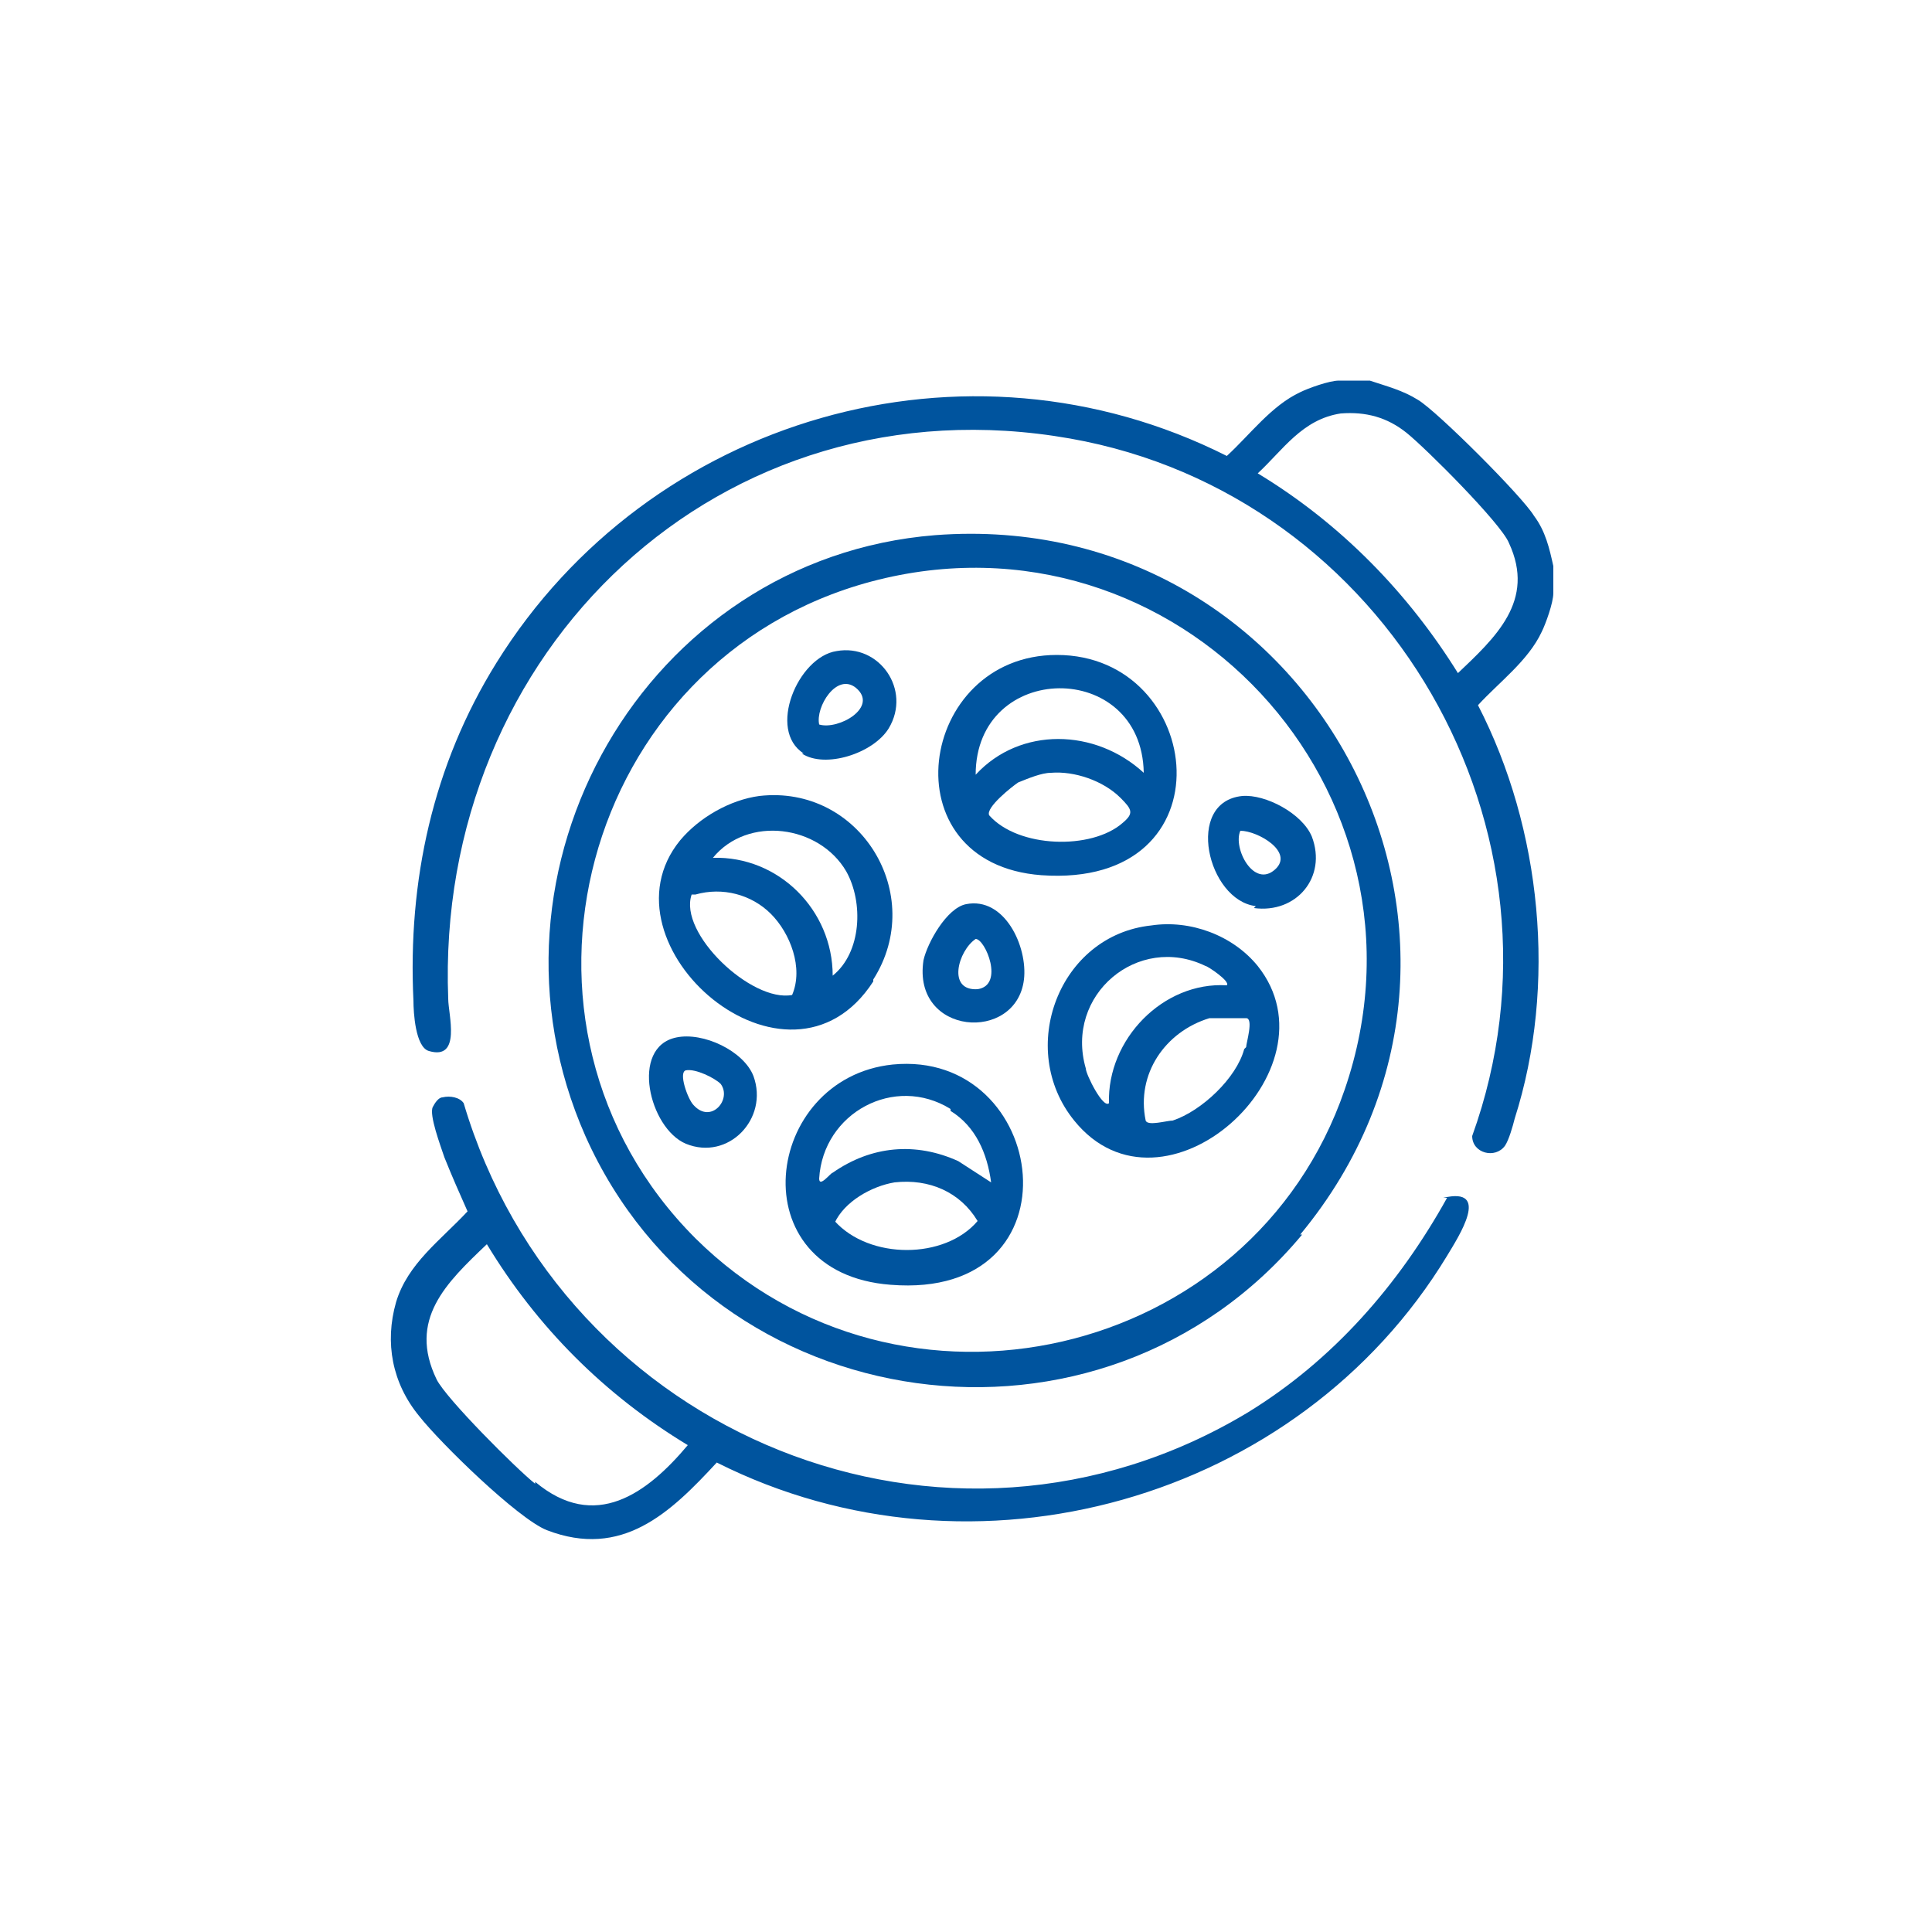 <?xml version="1.0" encoding="UTF-8"?>
<svg id="_레이어_1" data-name="레이어_1" xmlns="http://www.w3.org/2000/svg" version="1.1" viewBox="0 0 100 100">
  <!-- Generator: Adobe Illustrator 29.1.0, SVG Export Plug-In . SVG Version: 2.1.0 Build 142)  -->
  <defs>
    <style>
      .st0 {
        fill: #00549e;
      }
    </style>
  </defs>
  <path class="st0" d="M80.4,29.3c-.2-.9-.4-1.8-1-2.6-.6-1-5-5.4-6-6-.8-.5-1.6-.7-2.5-1h-1.6c-.5,0-1.6.4-2,.6-1.5.7-2.6,2.2-3.8,3.3-13.5-6.8-29.9-2-37.8,10.7-3.3,5.3-4.6,11.3-4.3,17.5,0,.6.1,2.4.8,2.6,1.7.5,1-1.9,1-2.7-.7-18,14.1-32.2,32.2-29,16.4,2.9,26.5,20.3,20.8,36.1,0,.9,1.2,1.2,1.7.5.2-.3.4-1,.5-1.4,2.2-6.9,1.4-15-1.9-21.4,1.1-1.2,2.6-2.3,3.3-3.8.2-.4.6-1.5.6-2,0-.5,0-1,0-1.5ZM75.5,34.9c-2.6-4.2-6.1-7.8-10.4-10.4,1.3-1.2,2.3-2.8,4.3-3.1,1.3-.1,2.4.2,3.4,1,1,.8,4.9,4.7,5.3,5.7,1.4,3-.7,4.9-2.7,6.8Z"/>
  <path class="st0" d="M67.3,63.9c12.6-15.2.7-37.7-18.9-36.2-15,1.2-24.2,17.3-18.1,31.1,6.6,14.8,26.7,17.6,37.1,5.1ZM45.1,30.1c15.8-4.2,29.8,10.9,24.5,26.3-4.8,14-23,18.2-33.6,7.7-11-11-5.9-30,9.1-34Z"/>
  <path class="st0" d="M74.9,62c-2.5,4.5-5.9,8.4-10.3,11.1-15.6,9.4-35.5,1.2-40.6-16-.2-.3-.7-.4-1.1-.3-.2,0-.4.3-.5.5-.2.4.4,2,.6,2.6.4,1,.8,1.9,1.2,2.8-1.4,1.5-3.1,2.7-3.7,4.7-.6,2.1-.2,4.2,1.2,5.9,1.1,1.4,5.1,5.3,6.6,5.9,3.9,1.5,6.4-.9,8.8-3.5,13.3,6.7,30.1,2,37.8-10.7.6-1,2.3-3.6-.2-3ZM27.7,76.8c-1-.8-4.6-4.4-5.1-5.4-1.5-3.1.5-5,2.6-7,2.6,4.3,6.1,7.8,10.4,10.4-2.1,2.5-4.8,4.5-7.9,1.9Z"/>
  <path class="st0" d="M46.1,66.5c10,.8,8.2-12.2.1-11.4-6.7.7-8,10.8-.1,11.4ZM43.2,63.3c.5-1.1,1.9-1.9,3.1-2.1,1.8-.2,3.4.5,4.3,2-1.7,2-5.6,2-7.4,0ZM49.2,57.5c1.3.8,1.9,2.2,2.1,3.7l-1.7-1.1c-2.2-1-4.5-.8-6.5.6-.1,0-.7.8-.7.3.2-3.4,3.9-5.4,6.8-3.6Z"/>
  <path class="st0" d="M45.2,50.7c2.8-4.4-.7-10.1-5.9-9.5-1.5.2-3.1,1.1-4.1,2.3-4.4,5.4,5.6,14.1,10,7.3ZM43.8,45.1c.9,1.6.8,4.2-.7,5.4,0-3.4-2.8-6.2-6.2-6.1,1.8-2.2,5.5-1.7,6.9.7ZM36,46.3h0c1.4-.4,2.9,0,3.9,1,1,1,1.7,2.8,1.1,4.2-2.1.4-5.9-3.2-5.2-5.2Z"/>
  <path class="st0" d="M53.9,45.3c9.9.7,8.5-11.4.8-11.4-7.2,0-8.8,10.8-.8,11.4ZM58.1,42.6c-1.6,1.4-5.4,1.3-6.9-.4-.2-.4,1.2-1.5,1.5-1.7.5-.2,1.2-.5,1.7-.5,1.2-.1,2.7.4,3.6,1.3.6.6.7.8.1,1.3ZM59.2,40c-2.5-2.3-6.4-2.4-8.7.1,0-5.9,8.6-6,8.7-.1Z"/>
  <path class="st0" d="M59.6,47.9c-4.8.5-7,6.4-4,10.1,4.6,5.7,13.8-2.6,9.5-8-1.3-1.6-3.5-2.4-5.5-2.1ZM56.2,55.3c-1.1-3.8,2.7-7,6.2-5.3.1,0,1.3.8,1.1,1-3.3-.2-6.2,2.8-6.1,6.1-.3.3-1.2-1.5-1.2-1.8ZM64.4,54.3c-.4,1.5-2.2,3.2-3.7,3.7-.3,0-1.3.3-1.4,0-.5-2.4,1-4.6,3.3-5.3h1.9c.4,0,0,1.3,0,1.5Z"/>
  <path class="st0" d="M64.9,47c2.2.3,3.8-1.6,3-3.7-.5-1.2-2.4-2.2-3.6-2.1-3,.3-1.8,5.4.7,5.7ZM64.2,43c.9,0,2.8,1.1,1.8,2-1.1,1-2.2-1.1-1.8-2Z"/>
  <path class="st0" d="M41.5,39c1.2.8,3.7,0,4.5-1.3,1.2-2-.5-4.4-2.7-4-2,.3-3.6,4.1-1.7,5.3ZM44.3,35.6c1.2,1-.9,2.2-1.9,1.9-.2-.9.9-2.7,1.9-1.9Z"/>
  <path class="st0" d="M39,55.7c-.5-1.3-2.6-2.3-4-2-2.4.5-1.4,4.7.5,5.5,2.2.9,4.3-1.3,3.5-3.5ZM35.9,57.2c-.3-.3-.8-1.7-.4-1.8.5-.1,1.5.4,1.8.7.6.8-.5,2.1-1.4,1.1Z"/>
  <path class="st0" d="M53,50.7c.2-1.7-1-4.3-3-3.9-1,.2-2,2-2.2,2.9-.6,3.9,4.8,4.3,5.2,1ZM50.5,48.6c.5,0,1.5,2.4.1,2.6-1.6.1-1-2-.1-2.6Z"/>
</svg>